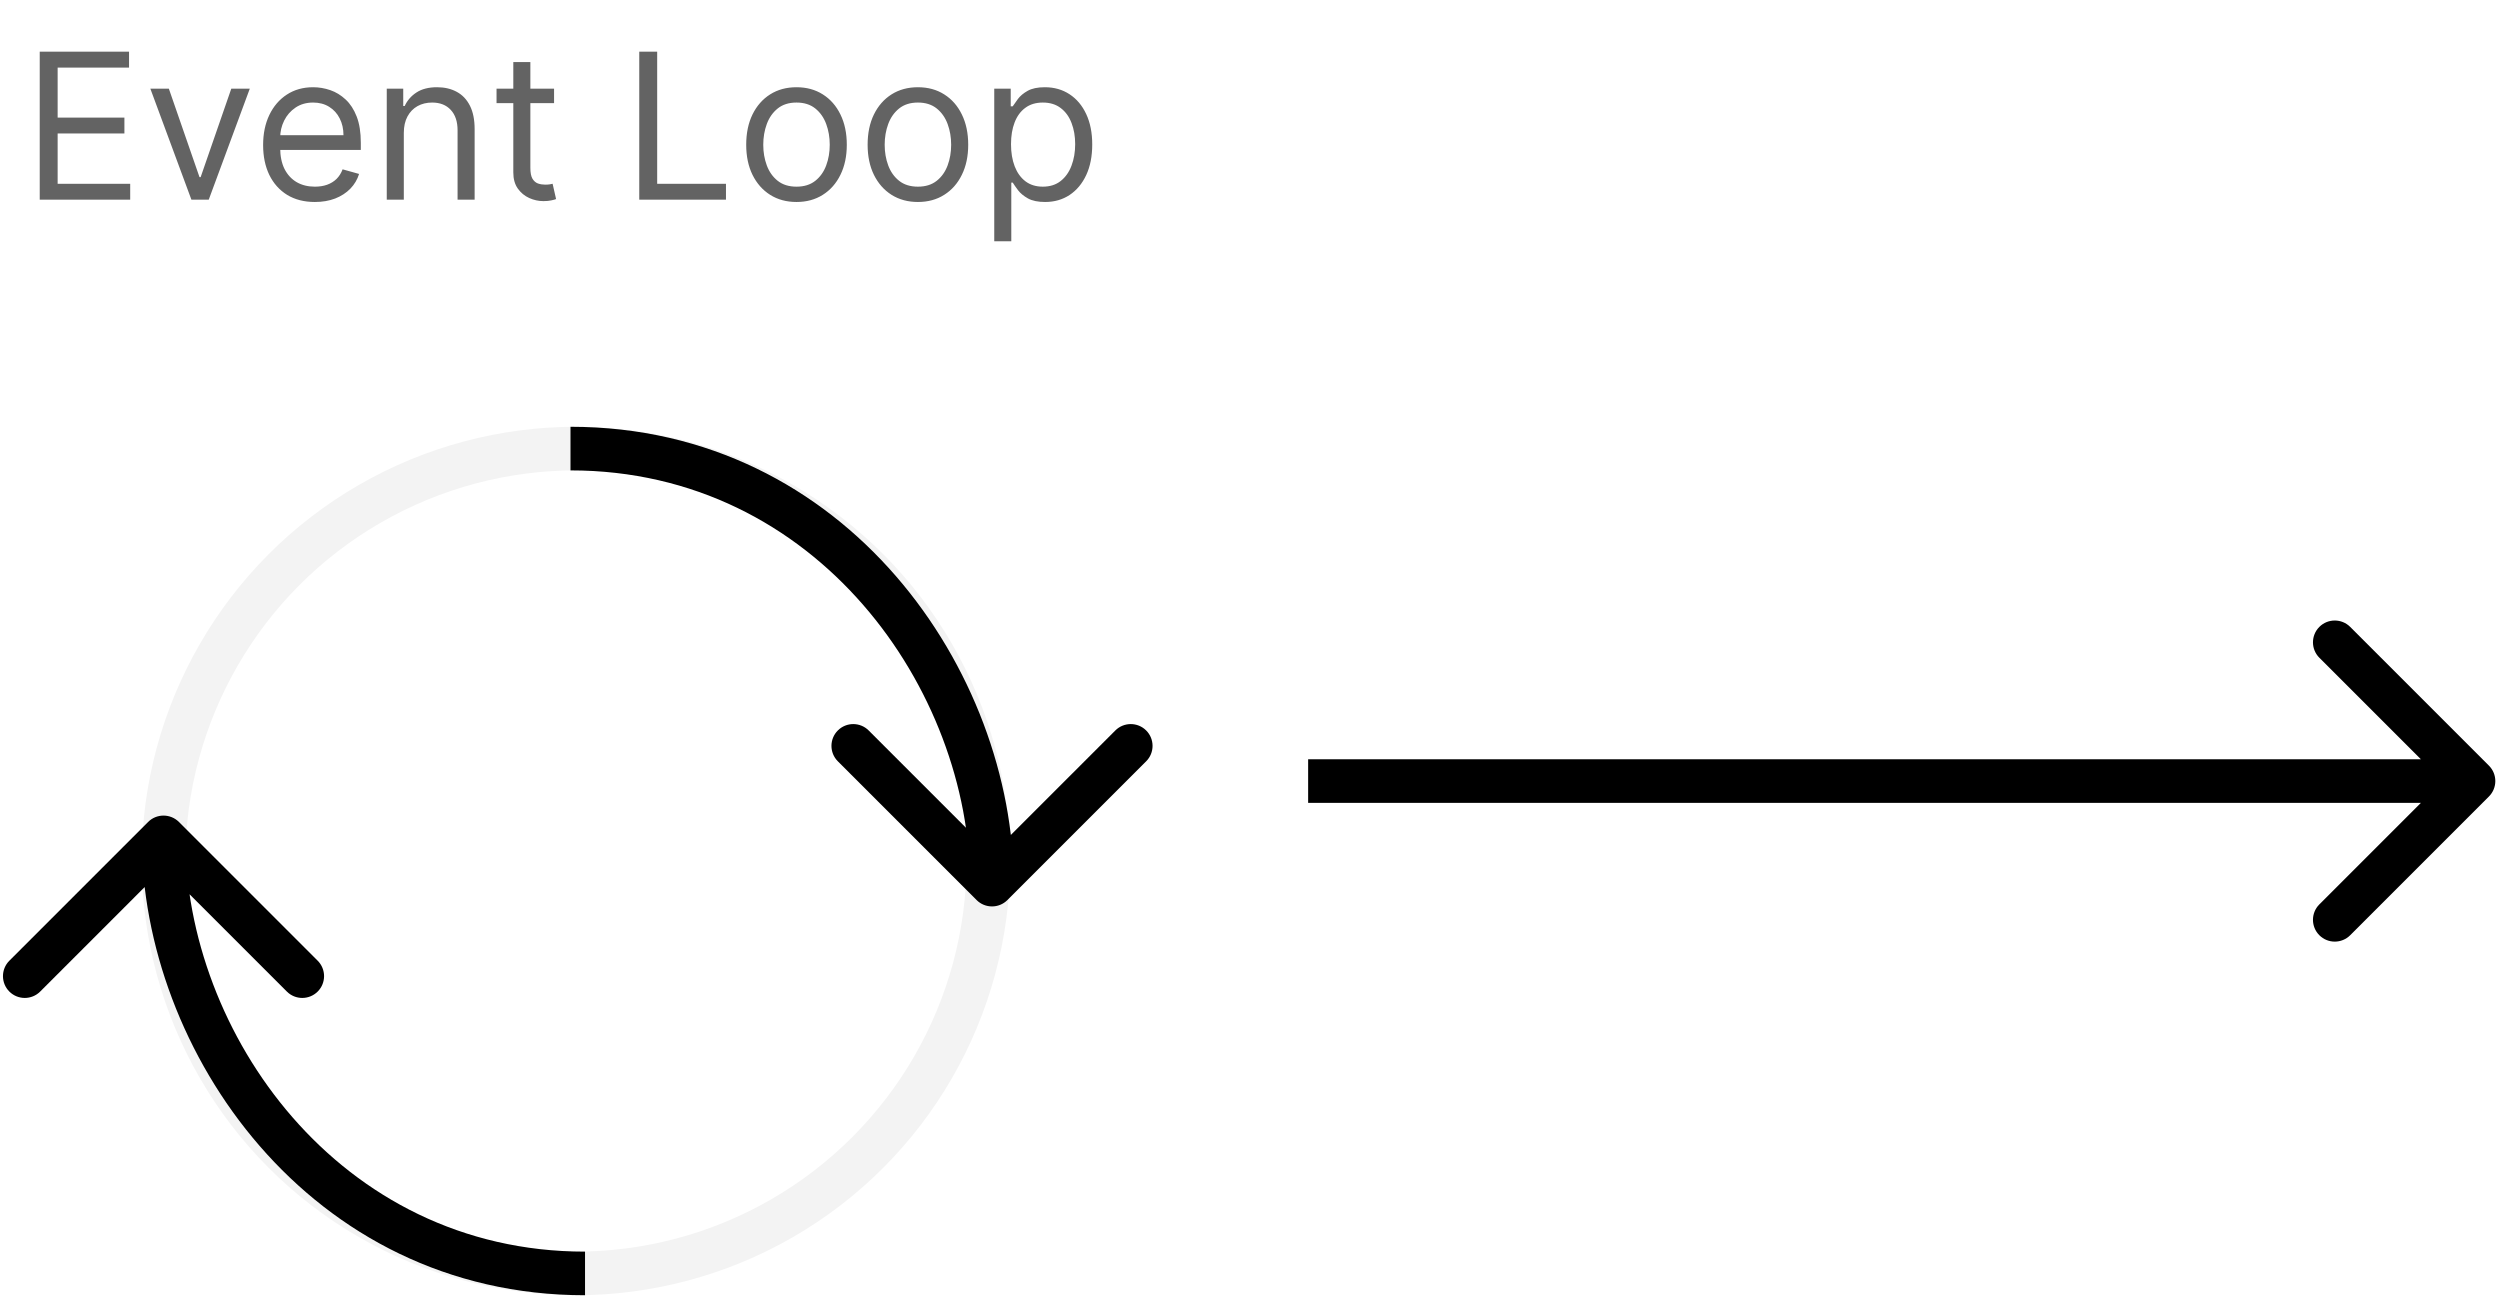 <svg width="344" height="179" viewBox="0 0 344 179" fill="none" xmlns="http://www.w3.org/2000/svg">
<path d="M5.466 27.475V7.111H17.756V9.299H7.932V16.179H17.119V18.367H7.932V25.287H17.915V27.475H5.466ZM34.371 12.202L28.723 27.475H26.337L20.689 12.202H23.234L27.45 24.372H27.609L31.825 12.202H34.371ZM43.325 27.793C41.853 27.793 40.584 27.468 39.516 26.819C38.456 26.162 37.637 25.247 37.06 24.074C36.49 22.894 36.205 21.522 36.205 19.958C36.205 18.393 36.49 17.015 37.06 15.821C37.637 14.621 38.439 13.687 39.467 13.017C40.501 12.341 41.707 12.003 43.086 12.003C43.881 12.003 44.667 12.136 45.443 12.401C46.218 12.666 46.924 13.097 47.56 13.694C48.197 14.283 48.704 15.066 49.082 16.04C49.459 17.015 49.648 18.214 49.648 19.64V20.634H37.876V18.605H47.262C47.262 17.744 47.09 16.975 46.745 16.299C46.407 15.623 45.923 15.089 45.293 14.698C44.67 14.307 43.934 14.111 43.086 14.111C42.151 14.111 41.343 14.343 40.66 14.807C39.984 15.264 39.463 15.861 39.099 16.597C38.734 17.333 38.552 18.122 38.552 18.963V20.316C38.552 21.469 38.751 22.447 39.148 23.249C39.553 24.044 40.113 24.651 40.829 25.069C41.545 25.48 42.377 25.685 43.325 25.685C43.941 25.685 44.498 25.599 44.995 25.426C45.499 25.247 45.933 24.982 46.298 24.631C46.662 24.273 46.944 23.829 47.143 23.299L49.41 23.935C49.171 24.704 48.77 25.38 48.207 25.963C47.643 26.54 46.947 26.991 46.119 27.316C45.29 27.634 44.359 27.793 43.325 27.793ZM55.565 18.287V27.475H53.218V12.202H55.485V14.588H55.684C56.042 13.813 56.586 13.19 57.315 12.719C58.044 12.242 58.985 12.003 60.139 12.003C61.173 12.003 62.077 12.215 62.853 12.639C63.629 13.057 64.232 13.694 64.663 14.549C65.094 15.397 65.309 16.471 65.309 17.77V27.475H62.962V17.929C62.962 16.73 62.651 15.795 62.028 15.125C61.405 14.449 60.55 14.111 59.462 14.111C58.713 14.111 58.044 14.274 57.454 14.598C56.87 14.923 56.41 15.397 56.072 16.02C55.734 16.643 55.565 17.399 55.565 18.287ZM76.239 12.202V14.191H68.324V12.202H76.239ZM70.631 8.543H72.978V23.1C72.978 23.763 73.074 24.26 73.266 24.591C73.465 24.916 73.717 25.135 74.022 25.247C74.333 25.354 74.661 25.407 75.006 25.407C75.265 25.407 75.477 25.393 75.642 25.367C75.808 25.334 75.941 25.307 76.04 25.287L76.517 27.395C76.358 27.455 76.136 27.515 75.851 27.574C75.566 27.64 75.205 27.674 74.767 27.674C74.105 27.674 73.455 27.531 72.819 27.246C72.189 26.961 71.665 26.527 71.248 25.944C70.837 25.36 70.631 24.624 70.631 23.736V8.543ZM87.962 27.475V7.111H90.428V25.287H99.894V27.475H87.962ZM109.598 27.793C108.22 27.793 107.01 27.465 105.969 26.808C104.935 26.152 104.126 25.234 103.543 24.054C102.966 22.874 102.678 21.496 102.678 19.918C102.678 18.327 102.966 16.938 103.543 15.752C104.126 14.565 104.935 13.644 105.969 12.988C107.01 12.331 108.22 12.003 109.598 12.003C110.977 12.003 112.184 12.331 113.218 12.988C114.258 13.644 115.067 14.565 115.644 15.752C116.227 16.938 116.519 18.327 116.519 19.918C116.519 21.496 116.227 22.874 115.644 24.054C115.067 25.234 114.258 26.152 113.218 26.808C112.184 27.465 110.977 27.793 109.598 27.793ZM109.598 25.685C110.646 25.685 111.507 25.416 112.184 24.88C112.86 24.343 113.36 23.637 113.685 22.762C114.01 21.887 114.172 20.939 114.172 19.918C114.172 18.897 114.01 17.946 113.685 17.064C113.36 16.183 112.86 15.47 112.184 14.926C111.507 14.383 110.646 14.111 109.598 14.111C108.551 14.111 107.689 14.383 107.013 14.926C106.337 15.47 105.837 16.183 105.512 17.064C105.187 17.946 105.025 18.897 105.025 19.918C105.025 20.939 105.187 21.887 105.512 22.762C105.837 23.637 106.337 24.343 107.013 24.88C107.689 25.416 108.551 25.685 109.598 25.685ZM126.305 27.793C124.927 27.793 123.717 27.465 122.676 26.808C121.642 26.152 120.833 25.234 120.25 24.054C119.673 22.874 119.385 21.496 119.385 19.918C119.385 18.327 119.673 16.938 120.25 15.752C120.833 14.565 121.642 13.644 122.676 12.988C123.717 12.331 124.927 12.003 126.305 12.003C127.684 12.003 128.891 12.331 129.925 12.988C130.965 13.644 131.774 14.565 132.351 15.752C132.934 16.938 133.226 18.327 133.226 19.918C133.226 21.496 132.934 22.874 132.351 24.054C131.774 25.234 130.965 26.152 129.925 26.808C128.891 27.465 127.684 27.793 126.305 27.793ZM126.305 25.685C127.353 25.685 128.214 25.416 128.891 24.88C129.567 24.343 130.067 23.637 130.392 22.762C130.717 21.887 130.879 20.939 130.879 19.918C130.879 18.897 130.717 17.946 130.392 17.064C130.067 16.183 129.567 15.47 128.891 14.926C128.214 14.383 127.353 14.111 126.305 14.111C125.258 14.111 124.396 14.383 123.72 14.926C123.044 15.47 122.544 16.183 122.219 17.064C121.894 17.946 121.732 18.897 121.732 19.918C121.732 20.939 121.894 21.887 122.219 22.762C122.544 23.637 123.044 24.343 123.72 24.88C124.396 25.416 125.258 25.685 126.305 25.685ZM136.808 33.202V12.202H139.075V14.628H139.353C139.526 14.363 139.764 14.025 140.069 13.614C140.381 13.196 140.825 12.825 141.402 12.5C141.985 12.169 142.774 12.003 143.768 12.003C145.054 12.003 146.188 12.325 147.169 12.968C148.15 13.611 148.915 14.522 149.466 15.702C150.016 16.882 150.291 18.274 150.291 19.878C150.291 21.496 150.016 22.898 149.466 24.084C148.915 25.264 148.153 26.179 147.179 26.828C146.204 27.471 145.081 27.793 143.808 27.793C142.827 27.793 142.041 27.631 141.451 27.306C140.861 26.974 140.407 26.6 140.089 26.182C139.771 25.758 139.526 25.407 139.353 25.128H139.154V33.202H136.808ZM139.115 19.838C139.115 20.992 139.284 22.009 139.622 22.891C139.96 23.766 140.454 24.452 141.103 24.949C141.753 25.44 142.548 25.685 143.49 25.685C144.471 25.685 145.289 25.426 145.946 24.909C146.609 24.386 147.106 23.683 147.437 22.801C147.775 21.913 147.944 20.925 147.944 19.838C147.944 18.765 147.779 17.797 147.447 16.935C147.122 16.067 146.628 15.38 145.966 14.877C145.309 14.366 144.484 14.111 143.49 14.111C142.535 14.111 141.733 14.353 141.083 14.837C140.434 15.314 139.943 15.984 139.612 16.846C139.28 17.701 139.115 18.698 139.115 19.838Z" fill="#636363"/>
<path d="M342.477 109.596C343.649 108.424 343.649 106.525 342.477 105.353L323.386 86.261C322.214 85.09 320.314 85.09 319.143 86.261C317.971 87.433 317.971 89.333 319.143 90.504L336.113 107.475L319.143 124.445C317.971 125.617 317.971 127.516 319.143 128.688C320.314 129.86 322.214 129.86 323.386 128.688L342.477 109.596ZM180 110.475L340.356 110.475L340.356 104.475L180 104.475L180 110.475Z" fill="black"/>
<circle cx="79.25" cy="118.475" r="56.75" stroke="black" stroke-opacity="0.05" stroke-width="6"/>
<path d="M134.379 123.846C135.55 125.018 137.45 125.018 138.621 123.846L157.713 104.754C158.885 103.583 158.885 101.683 157.713 100.512C156.542 99.34 154.642 99.34 153.471 100.512L136.5 117.482L119.529 100.512C118.358 99.34 116.458 99.34 115.287 100.512C114.115 101.683 114.115 103.583 115.287 104.754L134.379 123.846ZM78.5 64.725C112.463 64.725 133.5 94.974 133.5 121.725H139.5C139.5 92.475 116.537 58.725 78.5 58.725V64.725Z" fill="black"/>
<path d="M24.621 113.103C23.45 111.932 21.55 111.932 20.379 113.103L1.287 132.195C0.115 133.367 0.115 135.266 1.287 136.438C2.458 137.61 4.358 137.61 5.529 136.438L22.5 119.467L39.471 136.438C40.642 137.61 42.542 137.61 43.713 136.438C44.885 135.266 44.885 133.367 43.713 132.195L24.621 113.103ZM80.5 172.225C46.537 172.225 25.5 141.975 25.5 115.225L19.5 115.225C19.5 144.474 42.463 178.225 80.5 178.225L80.5 172.225Z" fill="black"/>
</svg>
